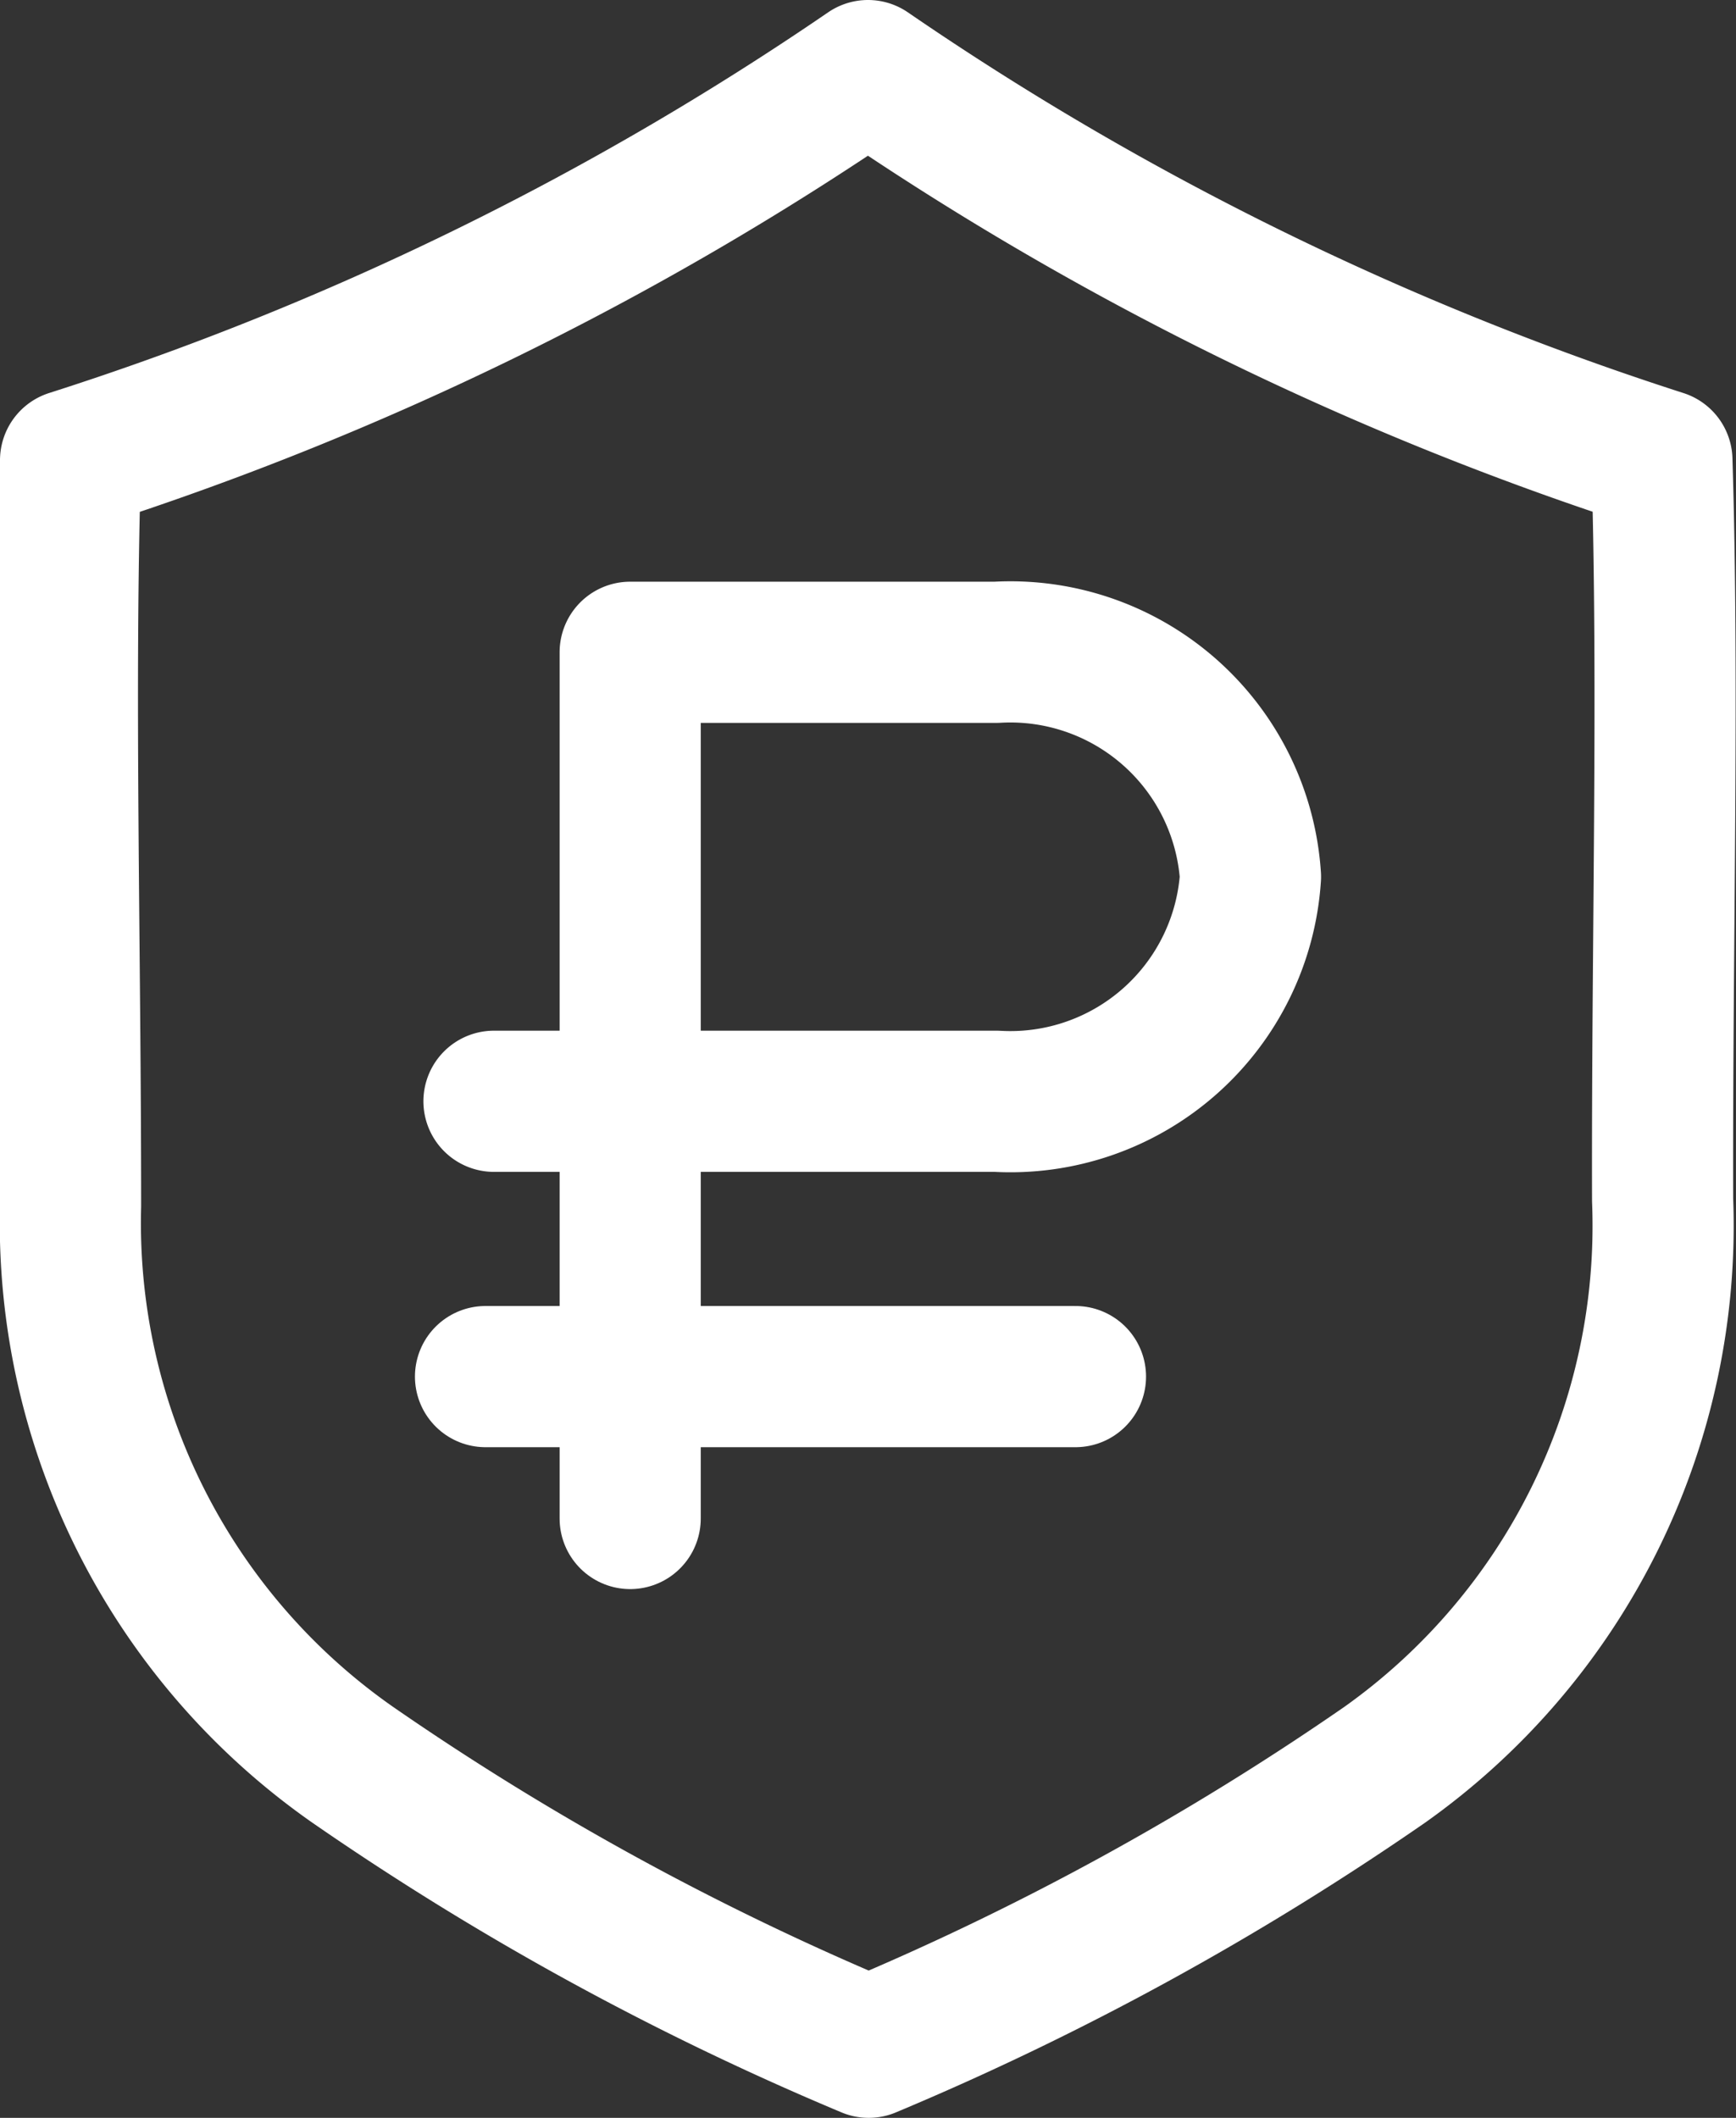 <svg xmlns="http://www.w3.org/2000/svg" viewBox="0 0 24.6 30"><rect x="0" y="0" width="24.6" height="30" fill="#333333" stroke="none"/><title>rub-icon</title><g id="Слой_2" data-name="Слой 2"><g id="checkout_1000px_5" data-name="checkout 1000px 5"><path d="M23.55,6.52A43.32,43.32,0,0,1,12.3,1,43.32,43.32,0,0,1,1,6.52c-.1,3.21,0,6.91,0,10.56A9.36,9.36,0,0,0,5,25a40,40,0,0,0,7.31,4,40,40,0,0,0,7.31-4,9.36,9.36,0,0,0,3.94-8C23.55,13.43,23.65,9.73,23.55,6.52Z" fill="none" stroke="#fff" stroke-linecap="round" stroke-linejoin="round" stroke-width="2"/><path d="M8.93,15.6V9.24h5.19a3.41,3.41,0,0,1,3.6,3.18h0a3.41,3.41,0,0,1-3.6,3.18H7" fill="none" stroke="#fff" stroke-linecap="round" stroke-linejoin="round" stroke-width="2"/><line x1="8.93" y1="15.6" x2="8.93" y2="21.51" fill="none" stroke="#fff" stroke-linecap="round" stroke-linejoin="round" stroke-width="2"/><line x1="15.24" y1="19.5" x2="6.88" y2="19.5" fill="none" stroke="#fff" stroke-linecap="round" stroke-linejoin="round" stroke-width="2"/></g></g></svg>